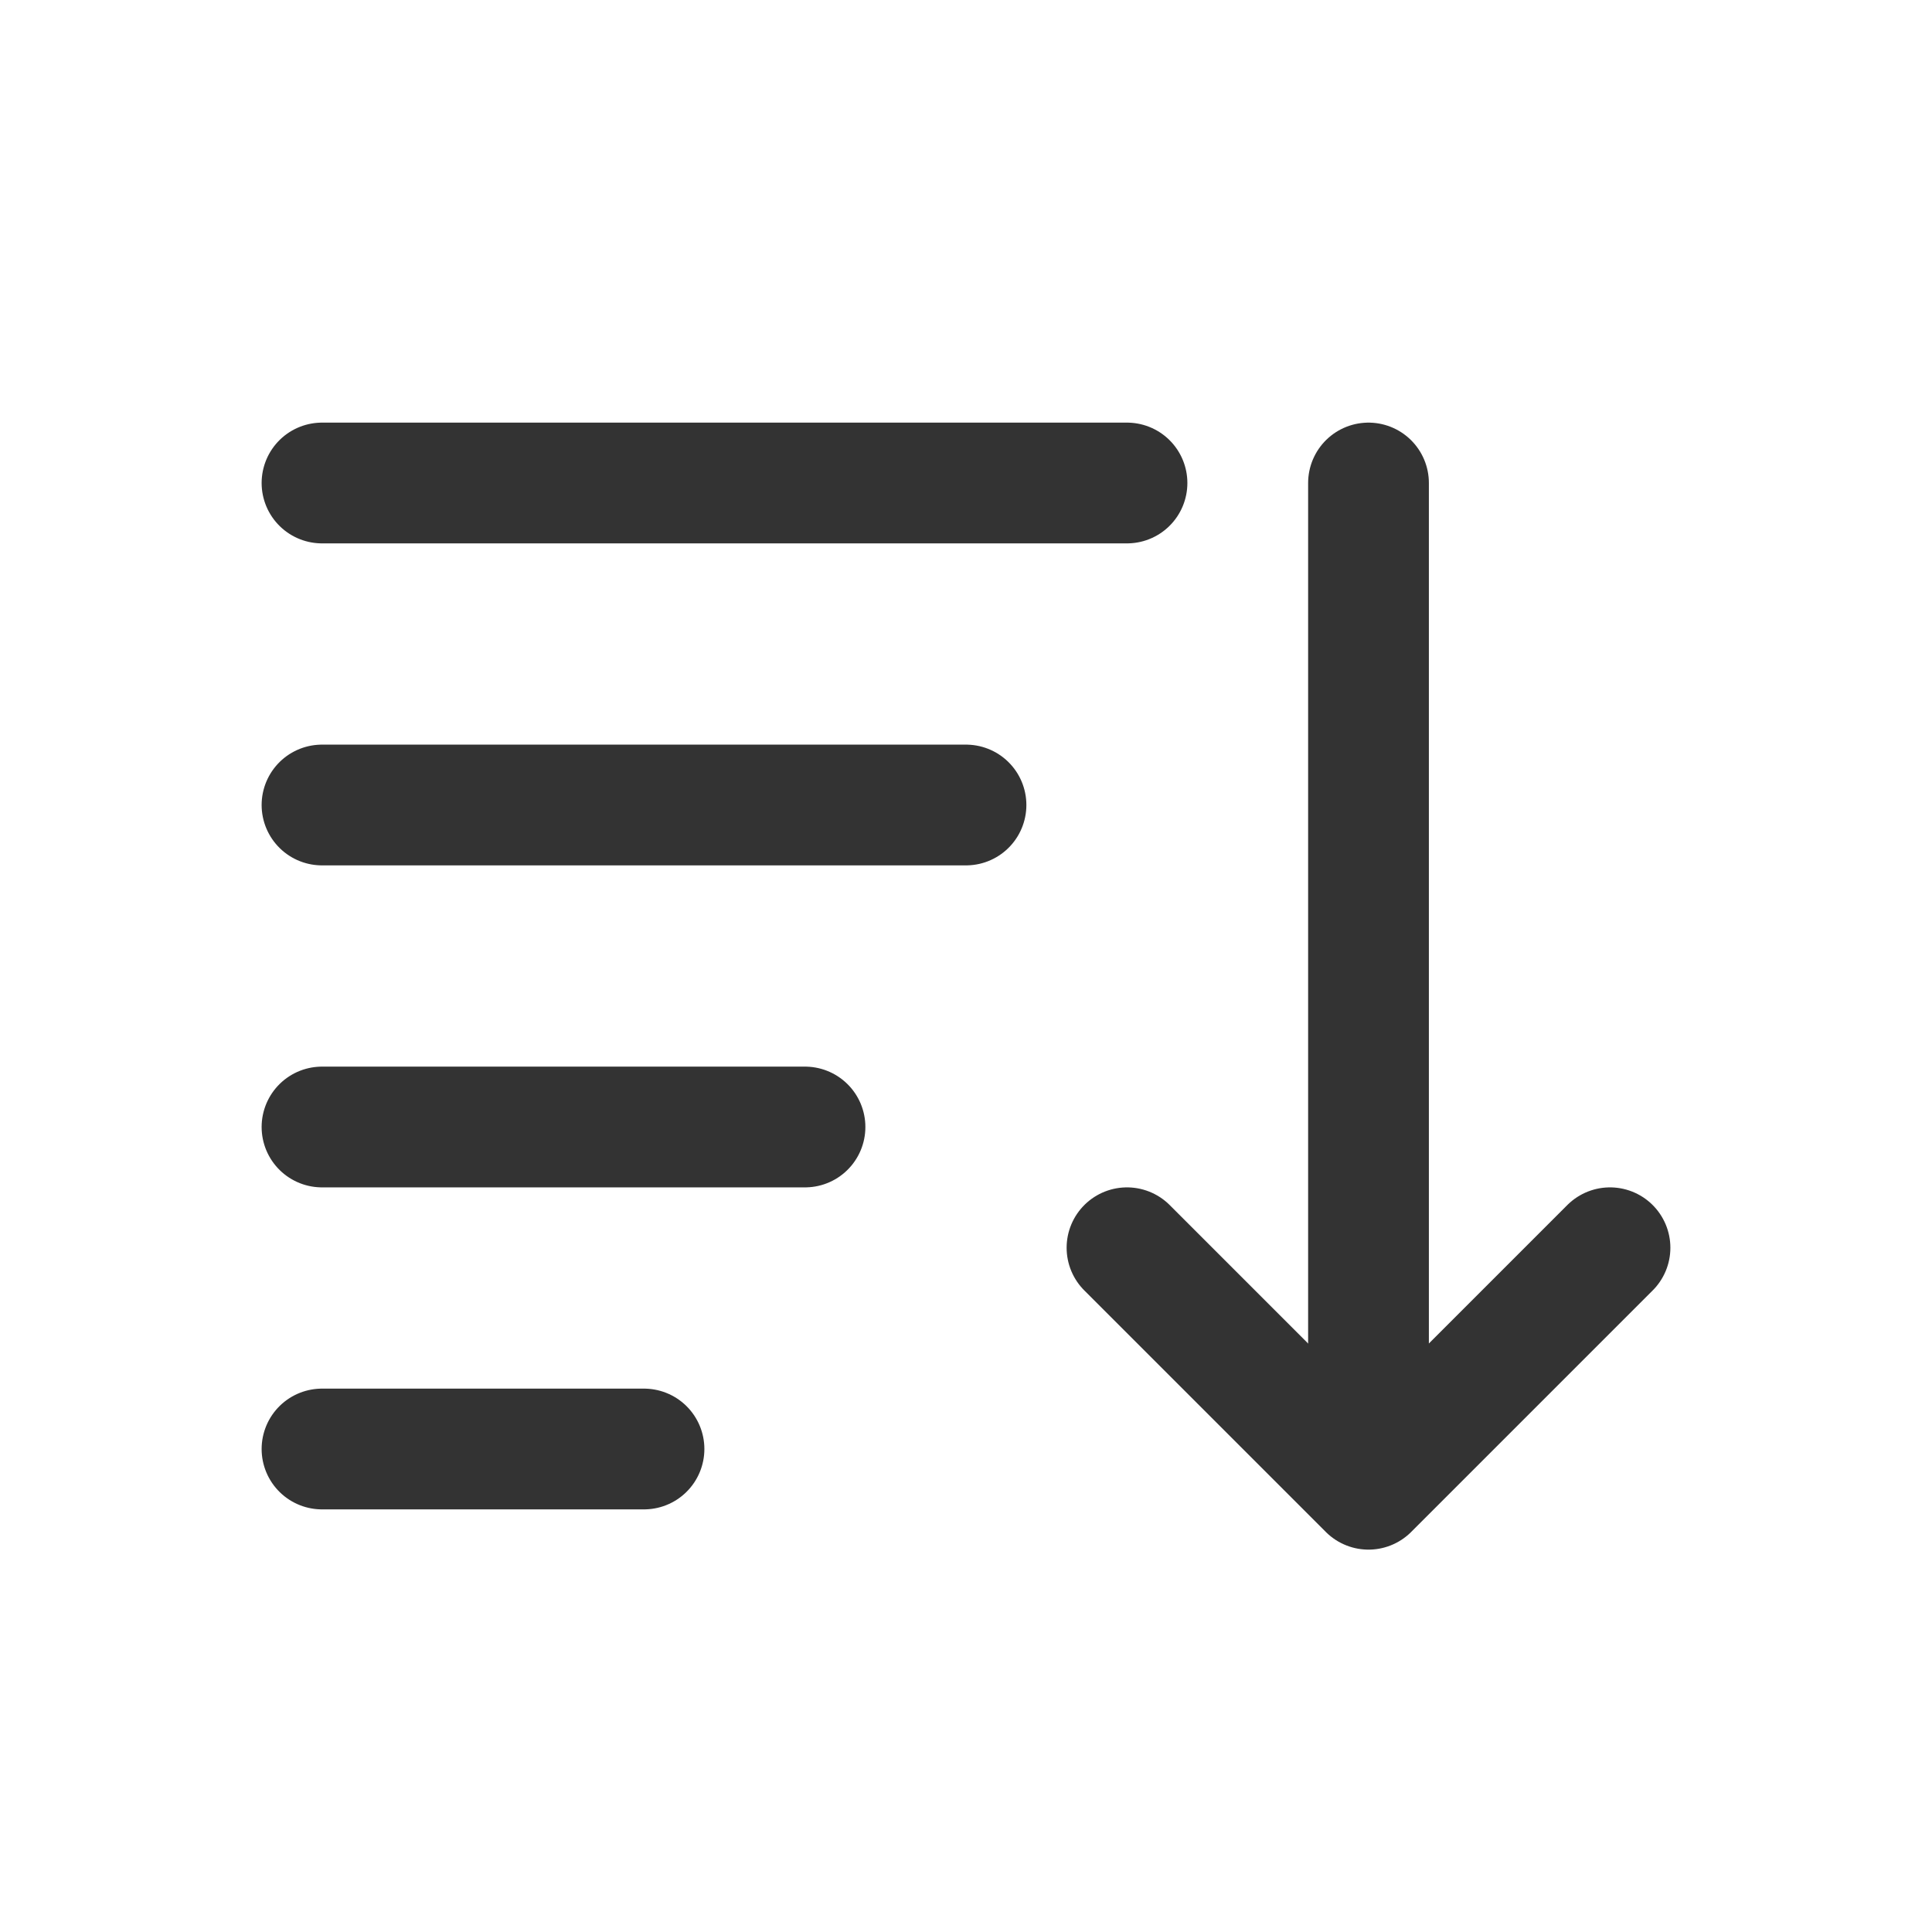 <svg width="24" height="24" viewBox="0 0 24 24" fill="none" xmlns="http://www.w3.org/2000/svg">
<path d="M4 6H14" stroke="#333333" stroke-width="1.5" stroke-linecap="round"/>
<path d="M4 10H12" stroke="#333333" stroke-width="1.5" stroke-linecap="round"/>
<path d="M4 14H10" stroke="#333333" stroke-width="1.5" stroke-linecap="round"/>
<path d="M4 18H8" stroke="#333333" stroke-width="1.5" stroke-linecap="round"/>
<path d="M17 6V18" stroke="#333333" stroke-width="1.5" stroke-linecap="round"/>
<path d="M14 15.5L17 18.5L20 15.5" stroke="#333333" stroke-width="1.5" stroke-linecap="round" stroke-linejoin="round"/>
</svg>
